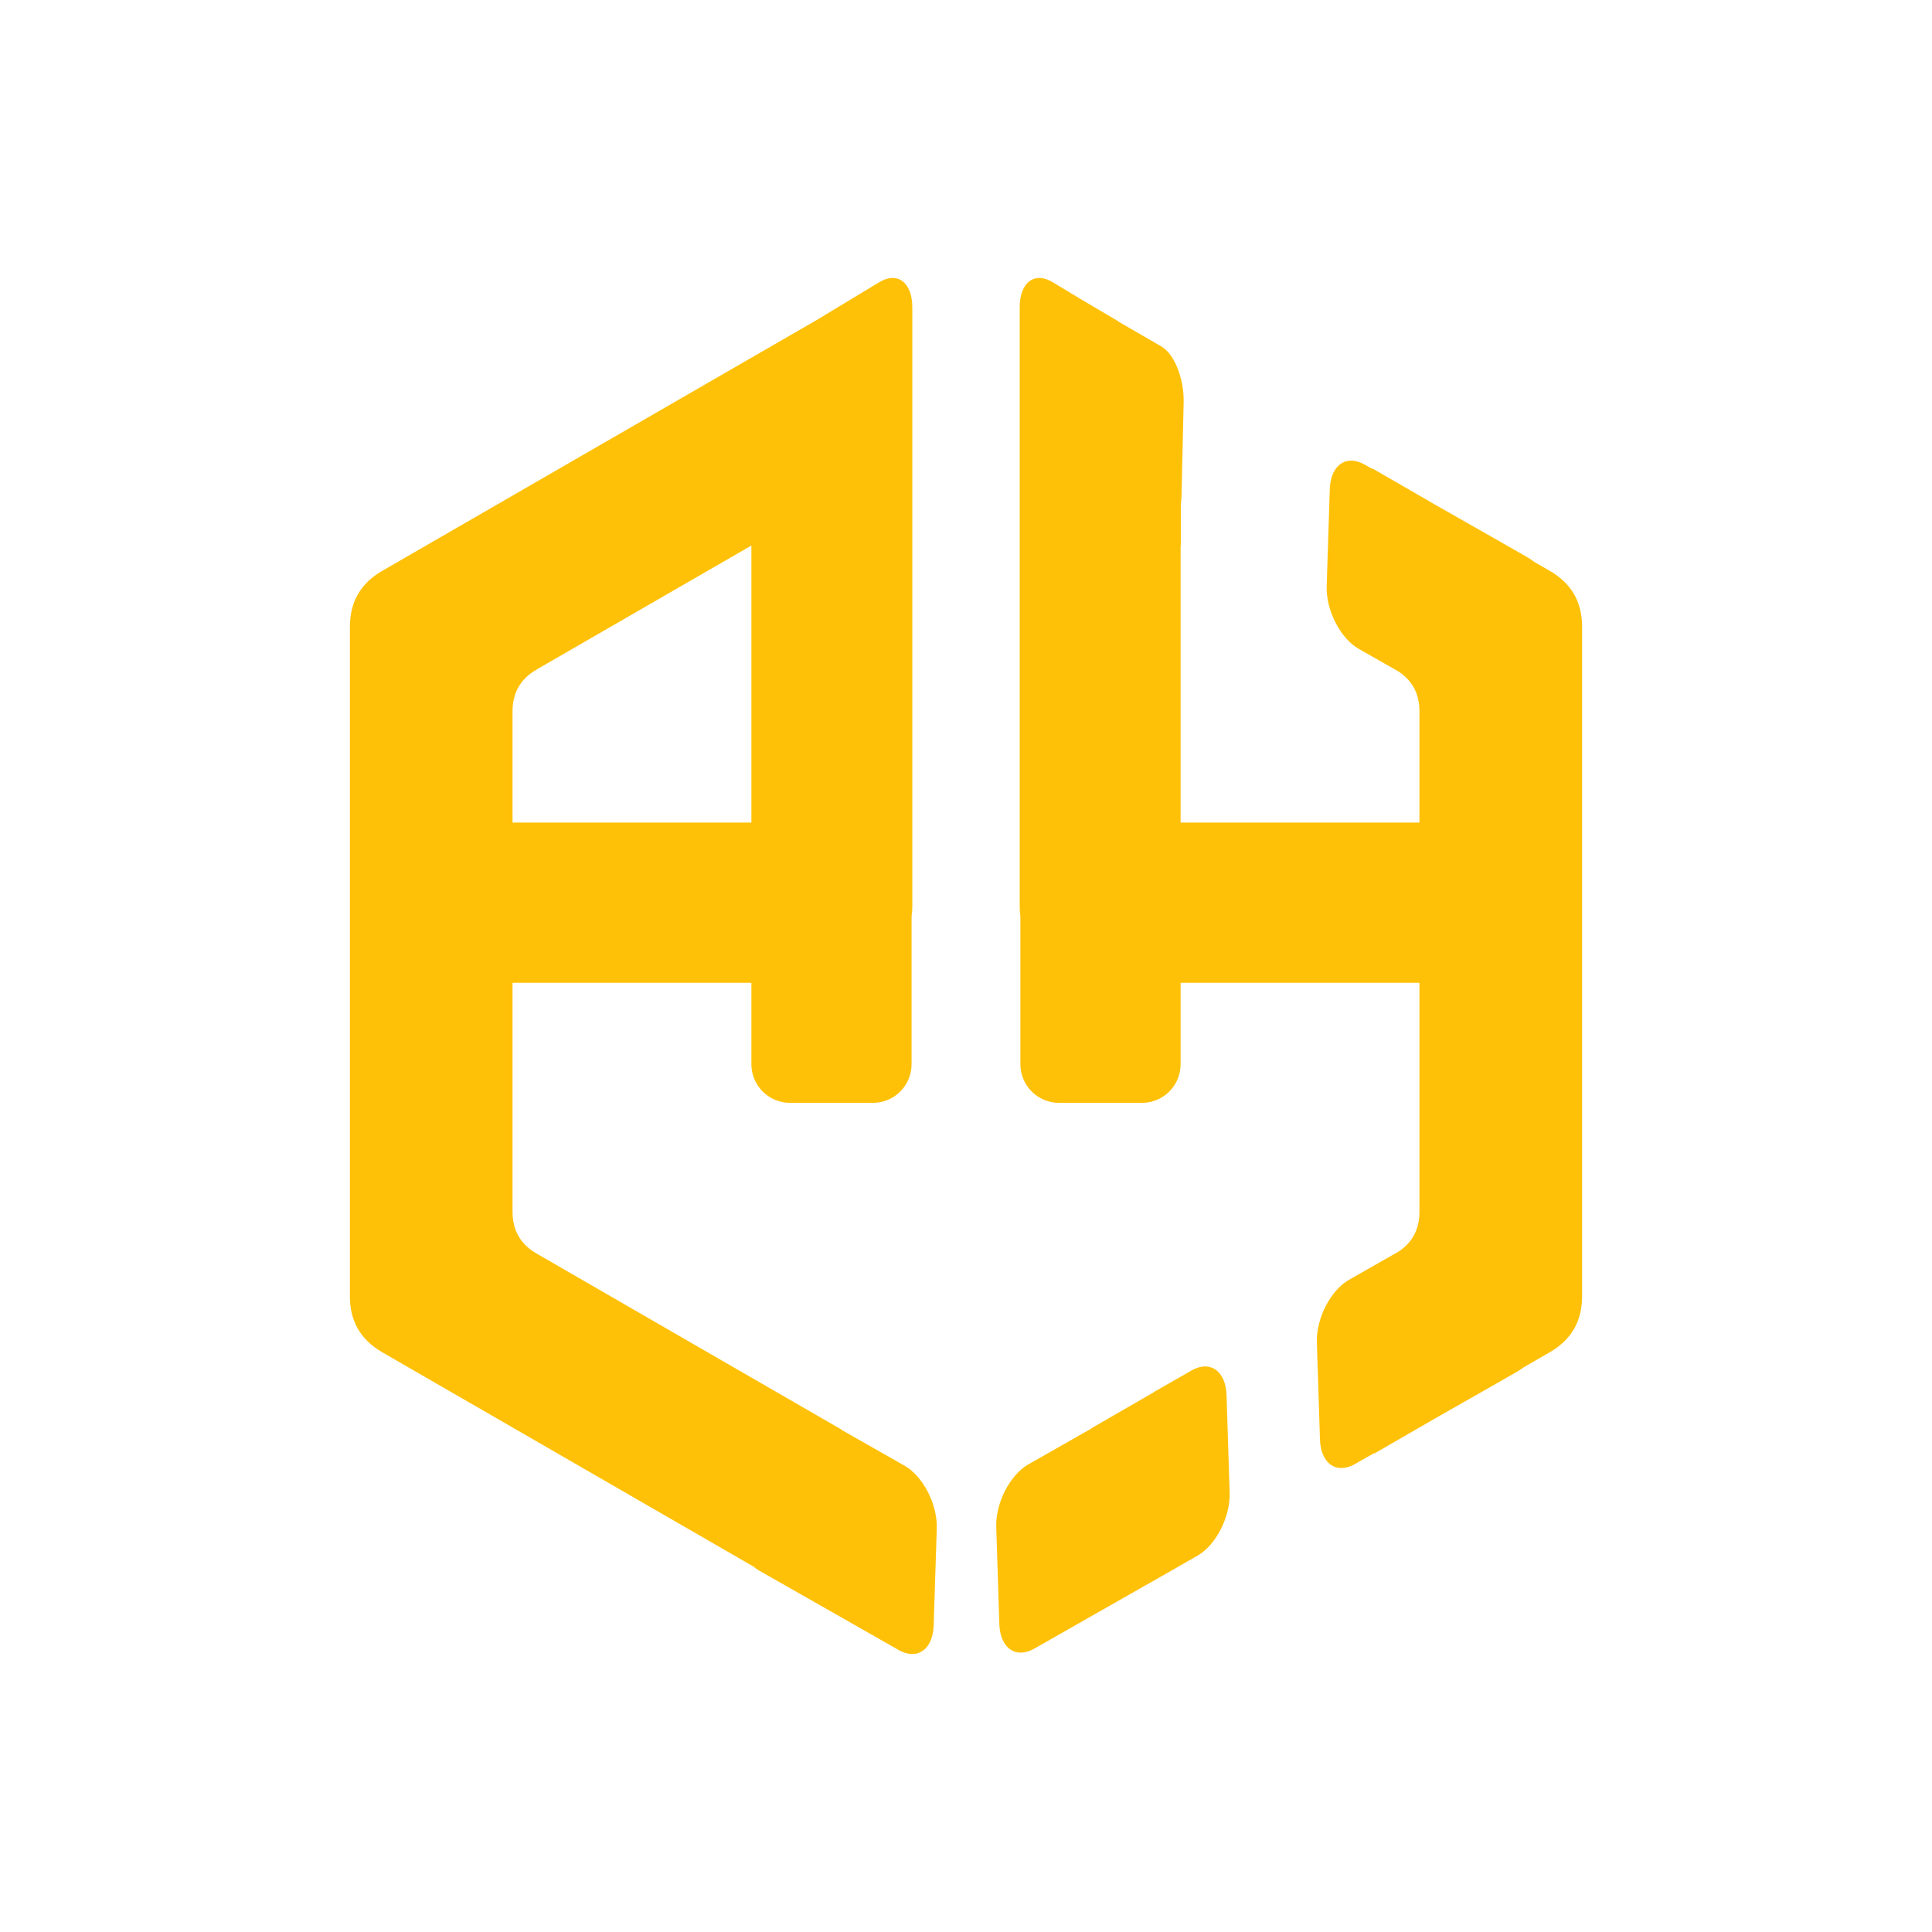 <?xml version="1.0" encoding="utf-8"?>
<svg xmlns="http://www.w3.org/2000/svg" viewBox="0 0 500 500" xmlns:bx="https://boxy-svg.com">
  <g>
    <path d="M 306.33 104.043 L 305.779 128.239 C 305.761 129.028 305.697 129.771 305.593 130.463 L 305.593 141.216 L 305.541 141.186 L 305.541 212.886 L 367.351 212.886 L 367.351 184.069 C 367.351 179.614 365.561 176.194 361.98 173.806 L 351.673 167.94 C 346.873 165.208 343.144 157.934 343.344 151.693 L 344.147 126.603 C 344.347 120.362 348.4 117.518 353.2 120.25 L 355.19 121.383 L 355.19 121.246 L 371.811 130.842 L 384.16 137.87 L 384.16 137.859 L 395.419 144.3 C 395.943 144.6 396.453 144.953 396.948 145.354 L 401.106 147.755 C 406.665 150.964 409.444 155.777 409.444 162.196 L 409.444 335.5 C 409.444 341.919 406.665 346.732 401.106 349.942 L 394.322 353.859 C 393.854 354.231 393.372 354.562 392.879 354.844 L 381.62 361.285 L 381.62 361.274 L 371.648 366.949 L 355.625 376.2 L 355.625 376.068 L 350.66 378.894 C 345.86 381.626 341.807 378.782 341.607 372.541 L 340.804 347.451 C 340.604 341.21 344.333 333.936 349.133 331.204 L 361.952 323.908 C 365.551 321.518 367.351 318.093 367.351 313.627 L 367.351 254.351 L 305.541 254.351 L 305.541 275.418 C 305.541 280.941 301.064 285.417 295.541 285.418 L 274.076 285.418 C 268.553 285.418 264.076 280.941 264.076 275.418 L 264.076 237.154 C 263.955 236.3 263.892 235.452 263.892 234.62 L 263.892 79.549 C 263.892 73.096 267.723 70.18 272.45 73.037 L 277.279 75.956 L 278.295 76.548 L 278.295 76.57 L 279.747 77.448 L 289.453 83.174 L 289.453 83.232 L 300.609 89.69 C 303.907 91.597 306.468 98.023 306.33 104.043 Z M 242.436 395.578 L 241.636 420.668 C 241.436 426.909 237.376 429.753 232.576 427.021 L 196.586 406.534 C 196.026 406.215 195.476 405.835 194.956 405.402 L 98.886 349.942 C 93.336 346.732 90.556 341.919 90.556 335.5 L 90.556 162.196 C 90.556 155.777 93.336 150.964 98.886 147.755 L 211.356 82.823 L 227.546 73.037 C 232.276 70.18 236.106 73.096 236.106 79.549 L 236.106 234.62 C 236.106 235.452 236.046 236.3 235.916 237.154 L 235.916 275.418 C 235.916 280.941 231.446 285.418 225.916 285.418 L 204.456 285.418 C 198.936 285.417 194.456 280.941 194.456 275.418 L 194.456 254.351 L 132.646 254.351 L 132.646 313.627 C 132.646 318.426 134.726 322.023 138.876 324.425 L 217.866 370.025 L 217.866 370.086 L 234.106 379.331 C 238.906 382.063 242.636 389.337 242.436 395.578 Z M 138.876 173.271 C 134.726 175.671 132.646 179.27 132.646 184.069 L 132.646 212.886 L 194.456 212.886 L 194.456 141.186 L 138.876 173.271 Z M 266.156 378.972 L 282.399 369.727 L 282.399 369.666 L 298.643 360.288 L 298.643 360.244 L 308.375 354.677 C 313.175 351.93 317.228 354.789 317.428 361.062 L 318.231 386.281 C 318.431 392.554 314.702 399.866 309.902 402.612 L 298.643 409.053 L 298.643 409.042 L 267.683 426.662 C 262.883 429.394 258.83 426.55 258.63 420.309 L 257.827 395.219 C 257.627 388.978 261.356 381.704 266.156 378.972 Z" style="fill: #FFC107; stroke-width: 1; stroke-linecap: round; stroke-miterlimit: 30; stroke-linejoin: round; transform-box: fill-box; transform-origin: 50% 50%;">
    </path>
  </g>
</svg>